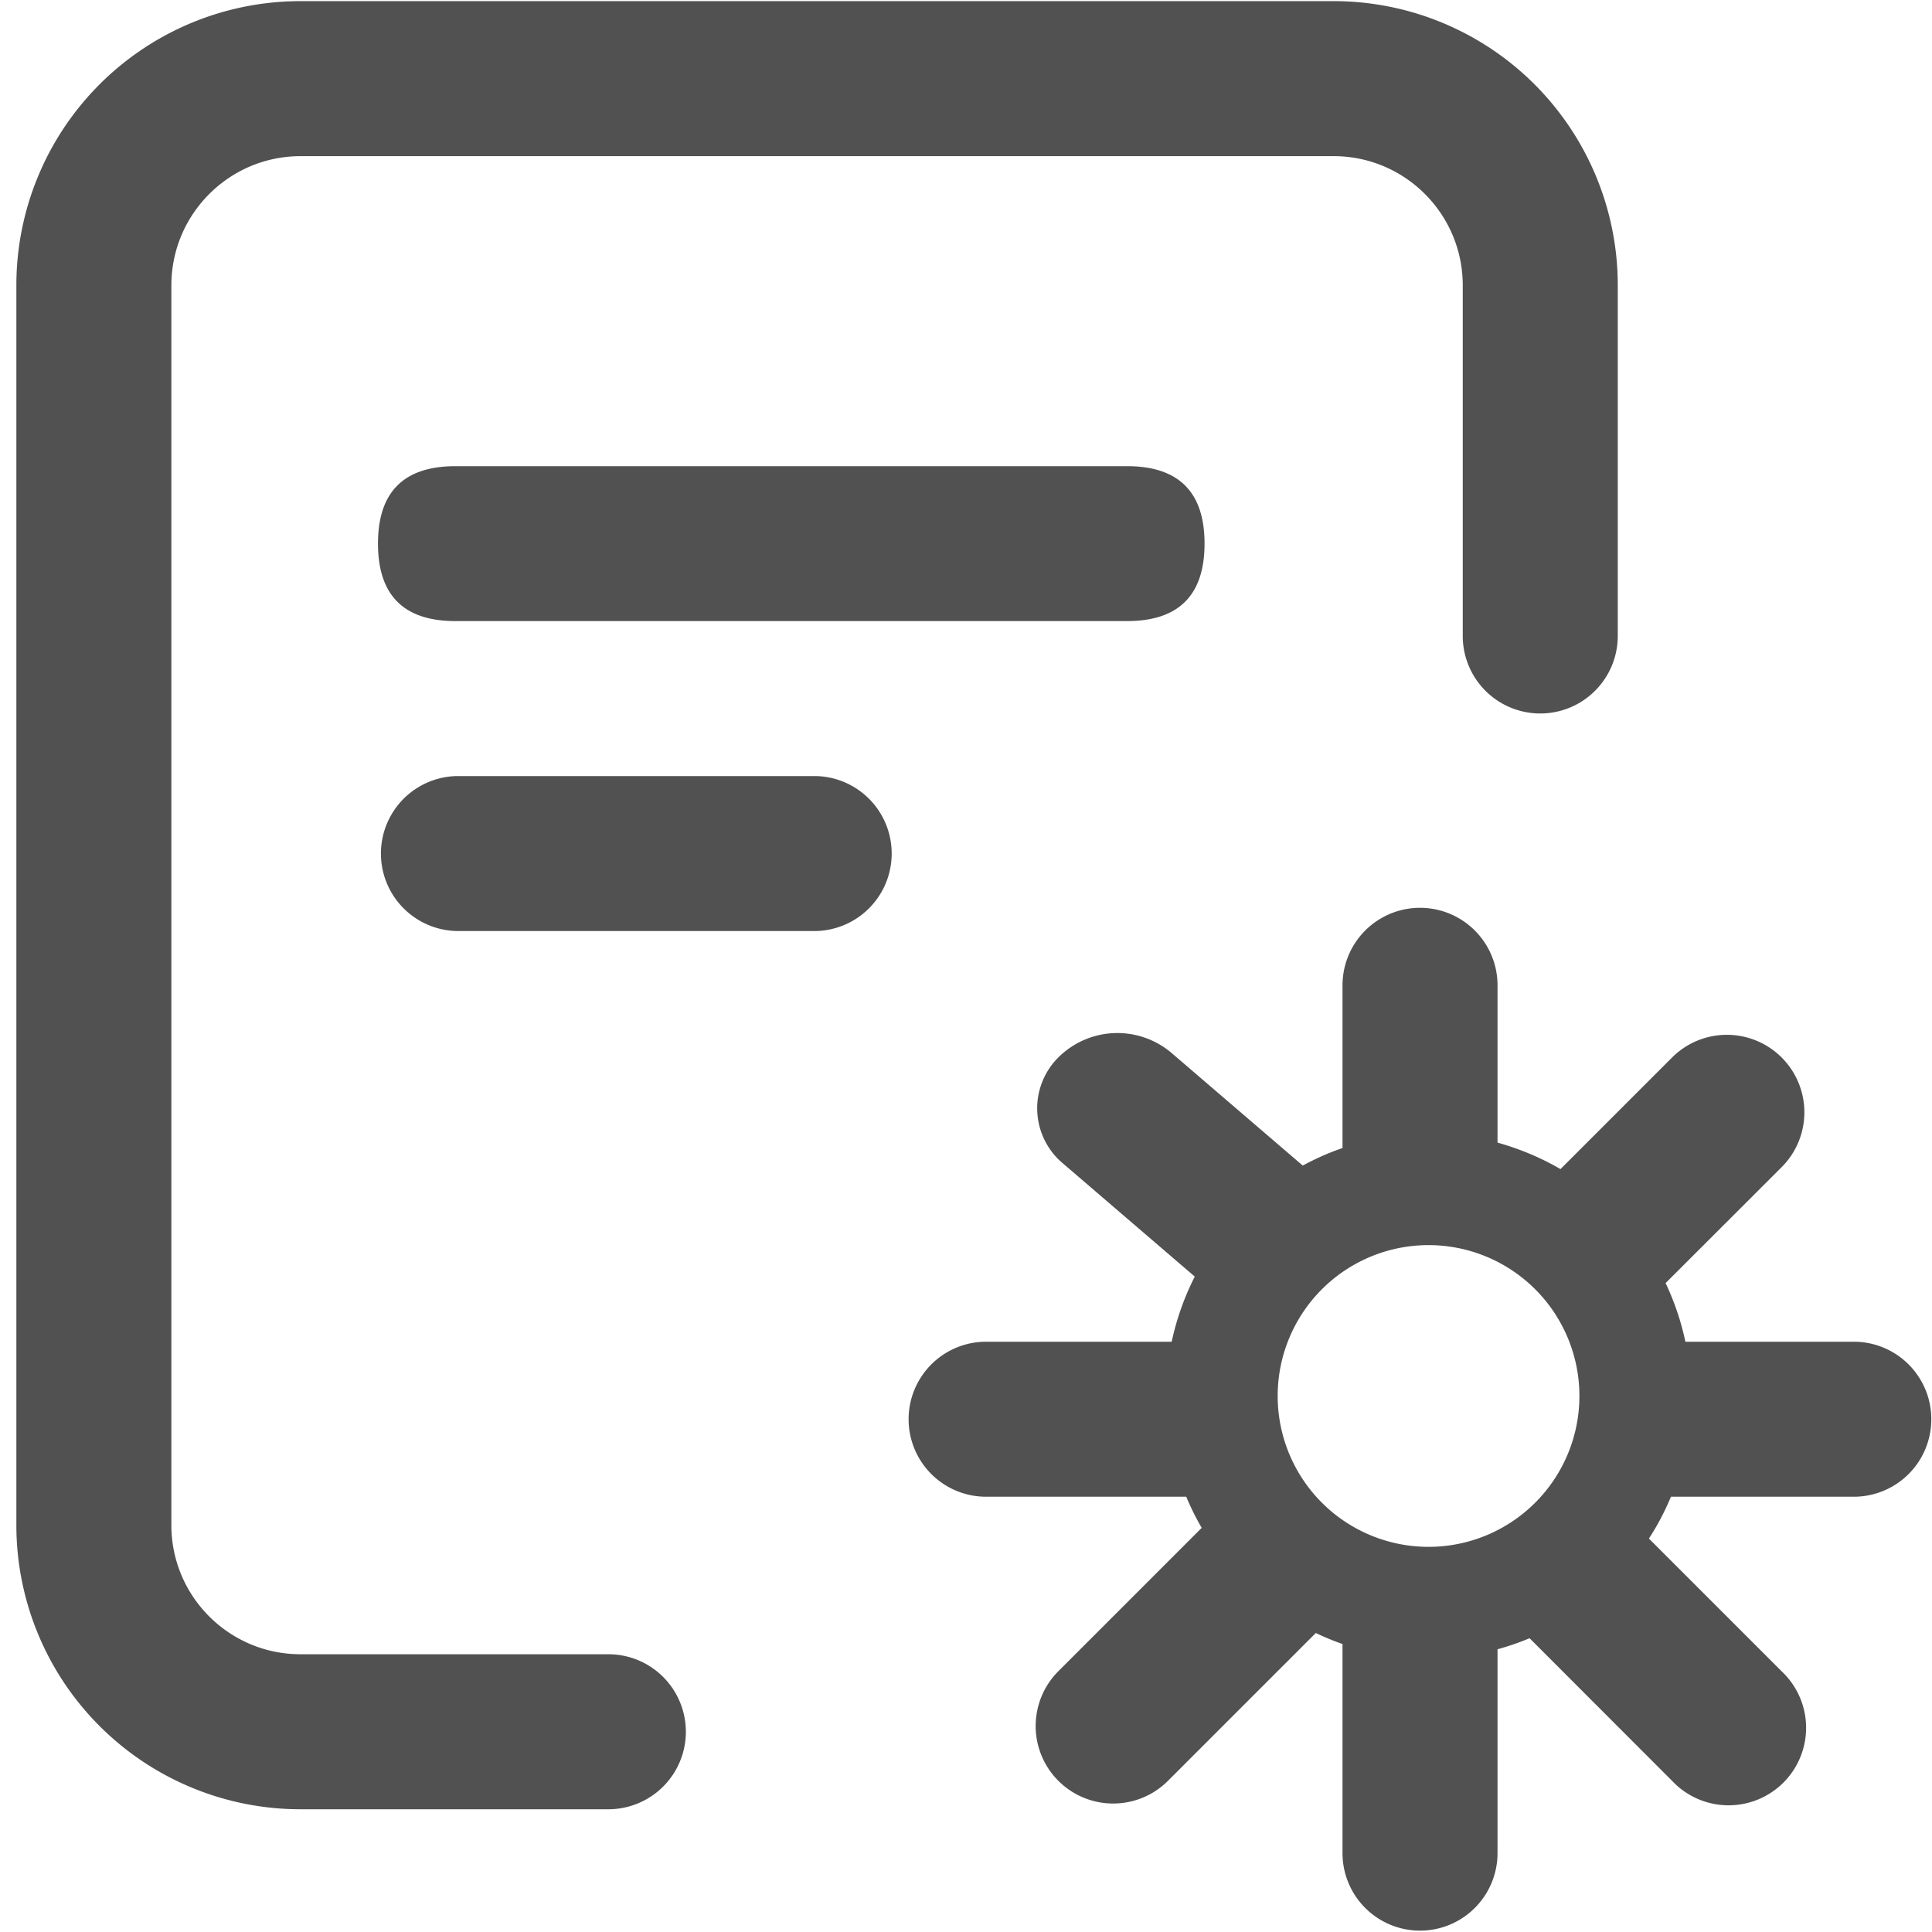 <?xml version="1.0" standalone="no"?><!DOCTYPE svg PUBLIC "-//W3C//DTD SVG 1.1//EN" "http://www.w3.org/Graphics/SVG/1.1/DTD/svg11.dtd"><svg t="1606142572317" class="icon" viewBox="0 0 1024 1024" version="1.1" xmlns="http://www.w3.org/2000/svg" p-id="55541" xmlns:xlink="http://www.w3.org/1999/xlink" width="40" height="40"><defs><style type="text/css"></style></defs><path d="M241.423 247.085h355.93c27.347 0 41.08 13.673 41.08 41.02 0 27.407-13.734 41.08-41.08 41.08h-355.991c-27.347 0-41.02-13.673-41.02-41.08 0-27.347 13.673-41.02 41.08-41.02z m0 164.262H433.092a41.08 41.08 0 0 1 0 82.101H241.423a41.08 41.08 0 0 1 0-82.101z m552.297 462.788v108.062a41.08 41.08 0 0 1-82.161 0v-110.833a138.24 138.24 0 0 1-14.155-5.843l-78.306 78.306a41.08 41.08 0 1 1-58.187-58.007l76.017-76.017a138.541 138.541 0 0 1-8.192-16.504H522.662a41.08 41.08 0 0 1 0-82.161h98.364c2.59-12.168 6.746-23.733 12.228-34.515l-70.174-60.235a38.069 38.069 0 0 1-2.168-55.898 44.333 44.333 0 0 1 60.235-2.229l69.331 59.512c6.746-3.614 13.734-6.807 21.082-9.276V522.24a41.08 41.08 0 0 1 82.161 0v83.366c11.806 3.313 23.01 8.011 33.37 14.035l59.151-59.151a41.08 41.08 0 1 1 58.067 58.127l-61.5 61.44c4.638 9.818 8.192 20.239 10.481 31.081h89.269a41.08 41.08 0 1 1 0 82.161h-96.919c-3.253 7.77-7.108 15.179-11.686 22.167l70.355 70.355a41.08 41.08 0 1 1-58.067 58.067l-75.535-75.595a137.939 137.939 0 0 1-16.986 5.843z m-36.563-54.272a79.932 79.932 0 1 0 0-159.925 79.932 79.932 0 0 0 0 159.925z" p-id="55542" fill="#515151"></path><path d="M322.44 876.785a41.08 41.08 0 1 1 0 82.161H159.262a150.588 150.588 0 0 1-150.588-150.588V151.191a150.588 150.588 0 0 1 150.588-150.588h547.599a150.588 150.588 0 0 1 150.588 150.588v185.886a41.08 41.08 0 1 1-82.161 0V151.251c0-37.828-30.66-68.488-68.427-68.488h-547.539c-37.828 0-68.488 30.72-68.488 68.488V808.358c0 37.768 30.66 68.427 68.427 68.427h163.238z" p-id="55543" fill="#515151"></path></svg>